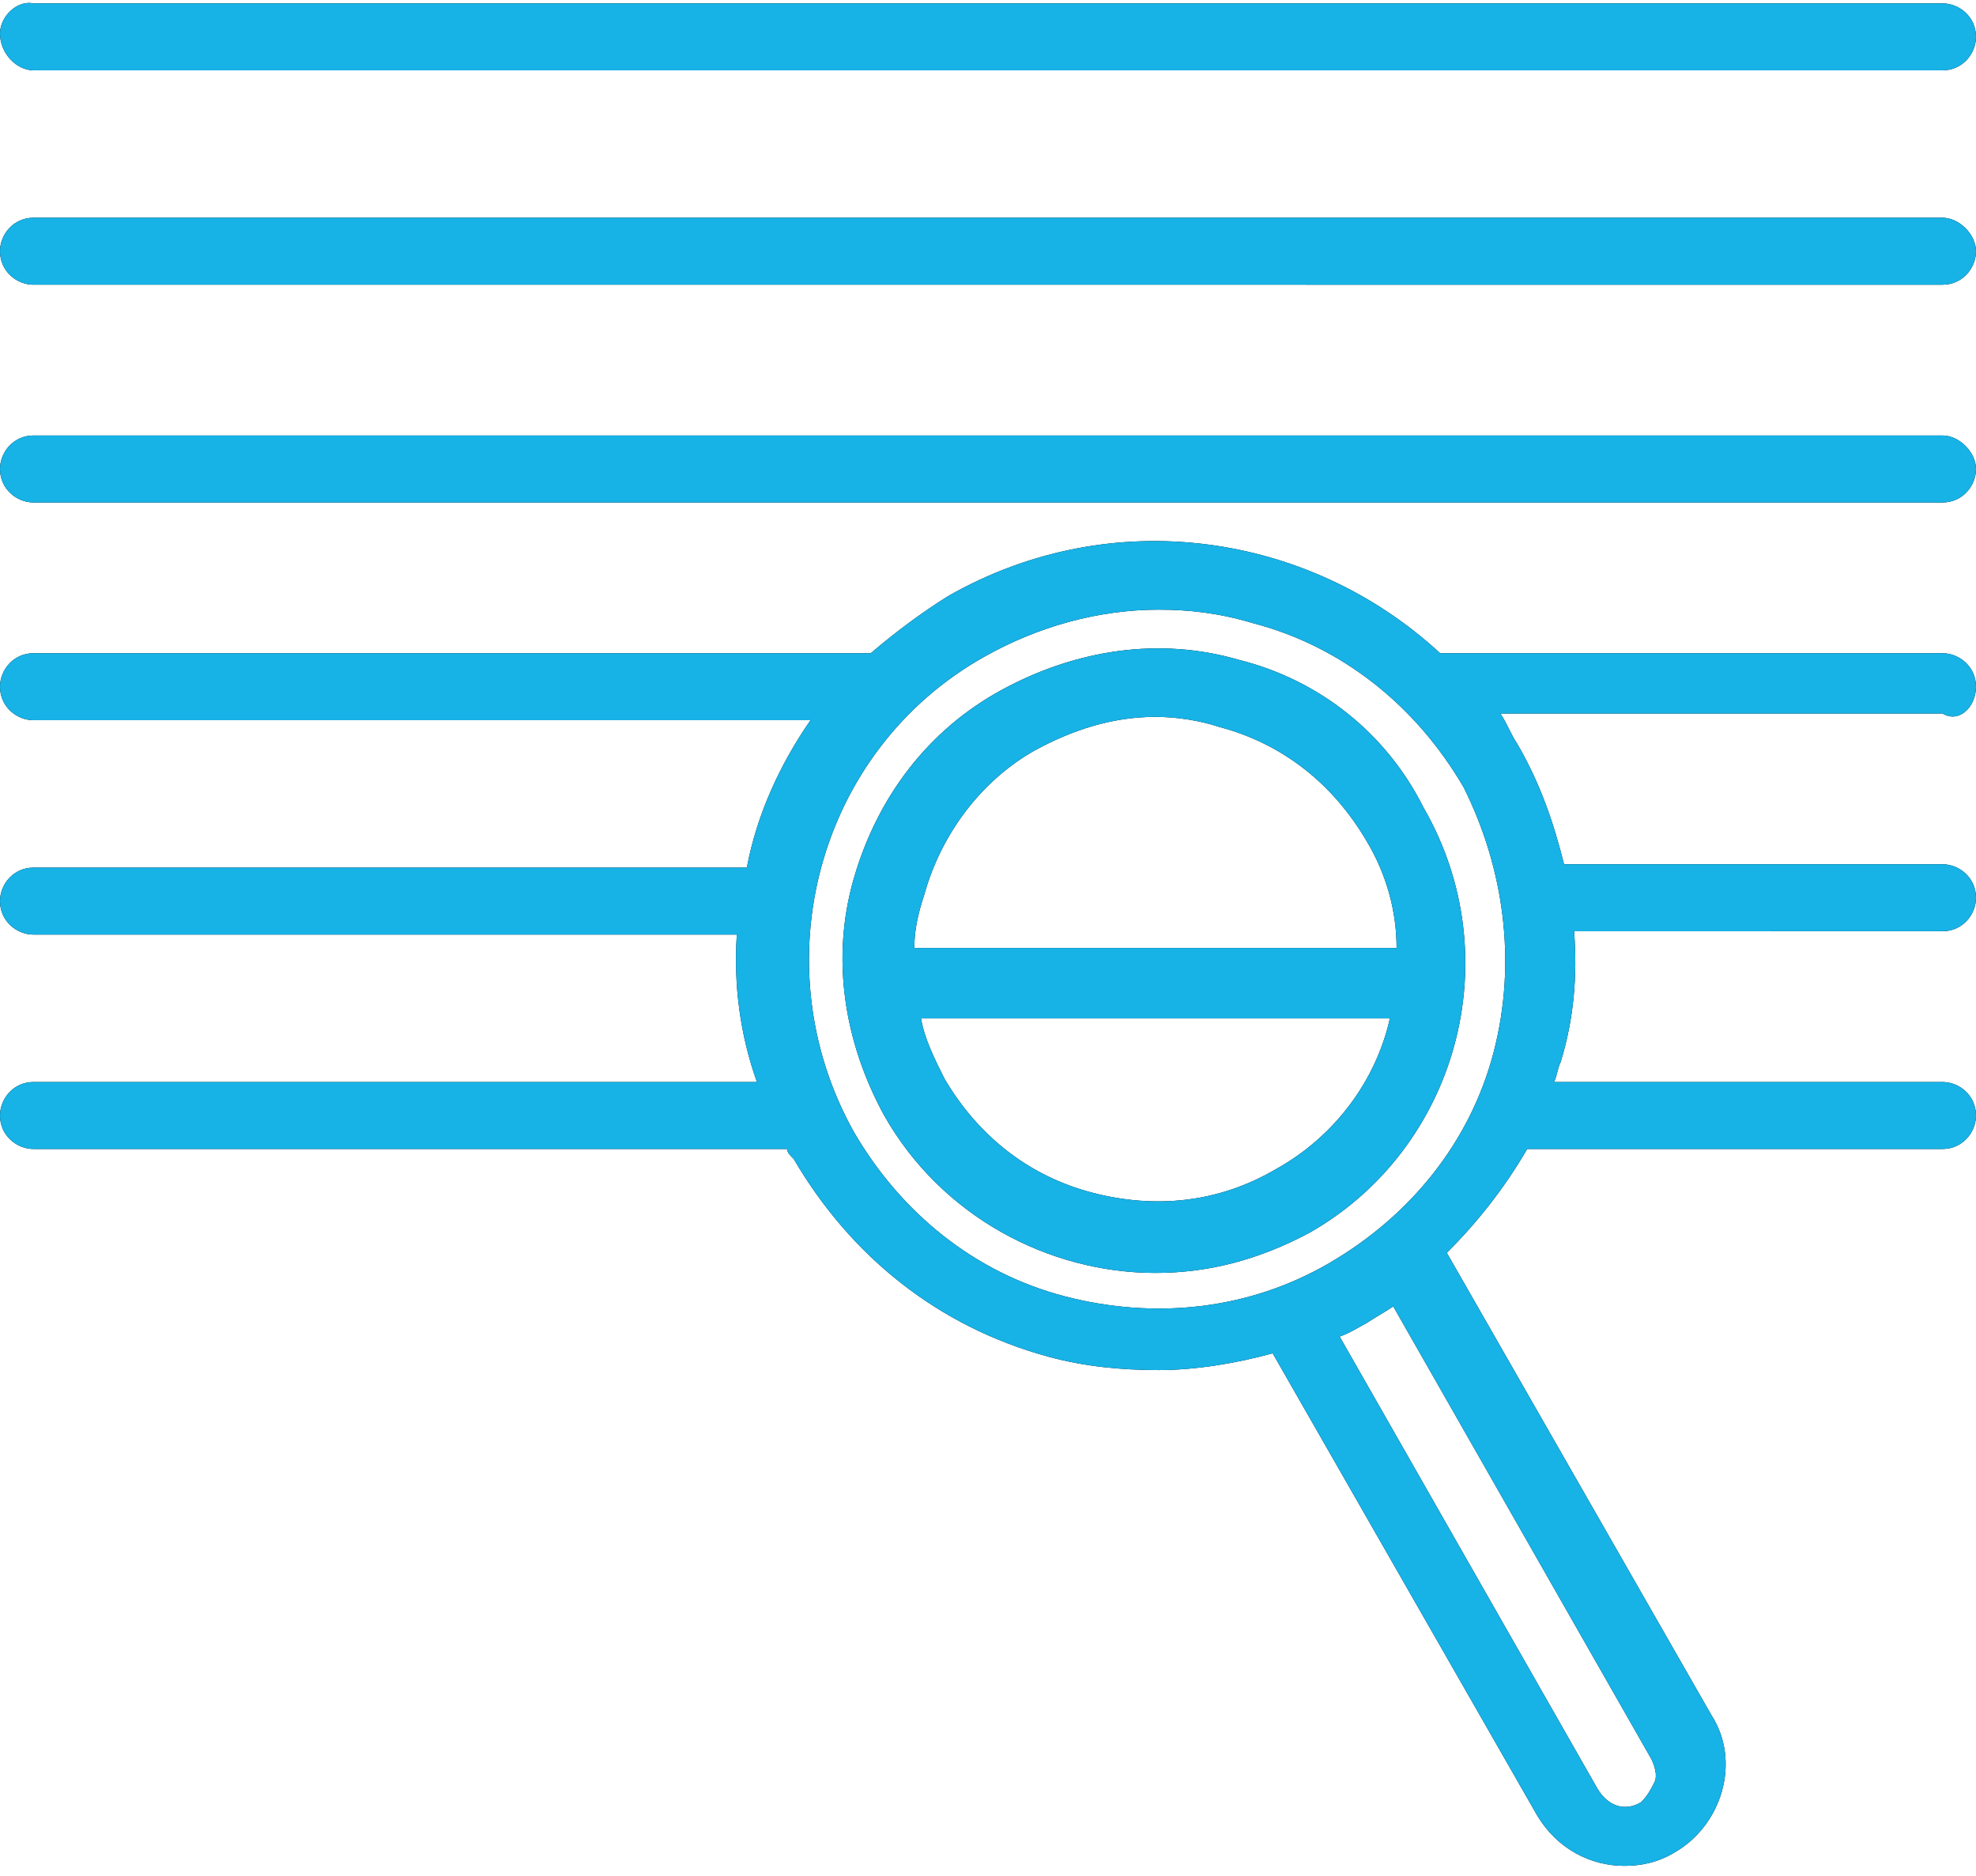 <?xml version="1.0" encoding="utf-8"?>
<!-- Generator: Adobe Illustrator 19.2.1, SVG Export Plug-In . SVG Version: 6.00 Build 0)  -->
<svg version="1.1" id="SvgjsSvg1029" xmlns:svgjs="http://svgjs.com/svgjs"
	 xmlns="http://www.w3.org/2000/svg" xmlns:xlink="http://www.w3.org/1999/xlink" x="0px" y="0px" viewBox="0 0 59 56"
	 style="enable-background:new 0 0 59 56;" xml:space="preserve">
<style type="text/css">
	.st0{fill:#17B2E6;}
</style>
<path id="SvgjsPath1031" d="M59,20.5c0-0.6-0.5-1-1-1H43c-3.9-3.6-9.8-4.5-14.7-1.7c-0.8,0.5-1.6,1.1-2.3,1.7H1c-0.6,0-1,0.5-1,1
	c0,0.6,0.5,1,1,1h23.2c-0.9,1.3-1.6,2.8-1.9,4.4H1c-0.6,0-1,0.5-1,1c0,0.6,0.5,1,1,1h21c-0.1,1.5,0.1,3,0.6,4.4H1c-0.6,0-1,0.5-1,1
	c0,0.6,0.5,1,1,1h22.5c0,0.1,0.1,0.2,0.2,0.3c1.7,2.9,4.3,5,7.6,5.9c1.1,0.3,2.2,0.4,3.3,0.4c1.1,0,2.3-0.2,3.4-0.5l7.9,13.8
	c0.6,1,1.6,1.5,2.6,1.5c0.5,0,1-0.1,1.5-0.4c1.4-0.8,2-2.7,1.1-4.1l-7.9-13.8c0.9-0.9,1.7-1.9,2.4-3.1H58c0.6,0,1-0.5,1-1
	c0-0.6-0.5-1-1-1H46.4c0.1-0.2,0.1-0.4,0.2-0.6c0.4-1.3,0.5-2.6,0.4-3.9H58c0.6,0,1-0.5,1-1c0-0.6-0.5-1-1-1H46.7
	c-0.3-1.2-0.7-2.4-1.4-3.6c-0.2-0.3-0.3-0.6-0.5-0.9H58C58.5,21.6,59,21.1,59,20.5z M44.6,31.4c-0.7,2.7-2.5,4.9-4.9,6.3
	c-2.4,1.4-5.2,1.7-7.9,1c-2.7-0.7-4.9-2.5-6.3-4.9c-2.8-5-1.1-11.4,3.9-14.2c1.6-0.9,3.4-1.4,5.2-1.4c0.9,0,1.8,0.1,2.8,0.4
	c2.7,0.7,4.9,2.5,6.3,4.9C44.9,25.9,45.3,28.7,44.6,31.4z M49.3,52.5c0.1,0.2,0.2,0.5,0.1,0.7c-0.1,0.2-0.2,0.4-0.4,0.6
	c-0.5,0.3-1,0.1-1.3-0.4l-7.7-13.5c0.3-0.1,0.6-0.3,0.8-0.4c0.3-0.2,0.5-0.3,0.8-0.5L49.3,52.5z M58,13H1c-0.6,0-1,0.5-1,1
	c0,0.6,0.5,1,1,1H58c0.6,0,1-0.5,1-1C59,13.5,58.5,13,58,13z M1,2.1H58c0.6,0,1-0.5,1-1c0-0.6-0.5-1-1-1H1C0.5,0,0,0.5,0,1
	C0,1.6,0.5,2.1,1,2.1z M58,6.5H1c-0.6,0-1,0.5-1,1c0,0.6,0.5,1,1,1H58c0.6,0,1-0.5,1-1C59,7,58.5,6.5,58,6.5z M37,19.7
	c-2.4-0.7-4.9-0.3-7.1,0.9c-2.2,1.2-3.7,3.2-4.4,5.6c-0.7,2.4-0.3,4.9,0.9,7.1c1.7,3,4.9,4.7,8.1,4.7c1.6,0,3.1-0.4,4.6-1.2
	c4.4-2.5,6-8.2,3.4-12.7C41.4,21.9,39.4,20.3,37,19.7z M30.9,22.4c1.1-0.6,2.3-1,3.6-1c0.6,0,1.3,0.1,1.9,0.3
	c1.9,0.5,3.4,1.7,4.4,3.4c0.6,1,0.9,2.1,0.9,3.2H27.3c0-0.5,0.1-1,0.3-1.6C28.1,24.9,29.3,23.3,30.9,22.4z M38.1,34.9
	c-1.7,1-3.6,1.2-5.5,0.7c-1.9-0.5-3.4-1.7-4.4-3.4c-0.3-0.6-0.6-1.2-0.7-1.8h14C41.1,32.2,39.9,33.9,38.1,34.9z"/>
<path id="SvgjsPath1032" class="st0" d="M59,20.5c0-0.6-0.5-1-1-1H43c-3.9-3.6-9.8-4.5-14.7-1.7c-0.8,0.5-1.6,1.1-2.3,1.7H1
	c-0.6,0-1,0.5-1,1c0,0.6,0.5,1,1,1h23.2c-0.9,1.3-1.6,2.8-1.9,4.4H1c-0.6,0-1,0.5-1,1c0,0.6,0.5,1,1,1h21c-0.1,1.5,0.1,3,0.6,4.4H1
	c-0.6,0-1,0.5-1,1c0,0.6,0.5,1,1,1h22.5c0,0.1,0.1,0.2,0.2,0.3c1.7,2.9,4.3,5,7.6,5.9c1.1,0.3,2.2,0.4,3.3,0.4
	c1.1,0,2.3-0.2,3.4-0.5l7.9,13.8c0.6,1,1.6,1.5,2.6,1.5c0.5,0,1-0.1,1.5-0.4c1.4-0.8,2-2.7,1.1-4.1l-7.9-13.8
	c0.9-0.9,1.7-1.9,2.4-3.1H58c0.6,0,1-0.5,1-1c0-0.6-0.5-1-1-1H46.4c0.1-0.2,0.1-0.4,0.2-0.6c0.4-1.3,0.5-2.6,0.4-3.9H58
	c0.6,0,1-0.5,1-1c0-0.6-0.5-1-1-1H46.7c-0.3-1.2-0.7-2.4-1.4-3.6c-0.2-0.3-0.3-0.6-0.5-0.9H58C58.5,21.6,59,21.1,59,20.5z
	 M44.6,31.4c-0.7,2.7-2.5,4.9-4.9,6.3c-2.4,1.4-5.2,1.7-7.9,1c-2.7-0.7-4.9-2.5-6.3-4.9c-2.8-5-1.1-11.4,3.9-14.2
	c1.6-0.9,3.4-1.4,5.2-1.4c0.9,0,1.8,0.1,2.8,0.4c2.7,0.7,4.9,2.5,6.3,4.9C44.9,25.9,45.3,28.7,44.6,31.4z M49.3,52.5
	c0.1,0.2,0.2,0.5,0.1,0.7c-0.1,0.2-0.2,0.4-0.4,0.6c-0.5,0.3-1,0.1-1.3-0.4l-7.7-13.5c0.3-0.1,0.6-0.3,0.8-0.4
	c0.3-0.2,0.5-0.3,0.8-0.5L49.3,52.5z M58,13H1c-0.6,0-1,0.5-1,1c0,0.6,0.5,1,1,1H58c0.6,0,1-0.5,1-1C59,13.5,58.5,13,58,13z M1,2.1
	H58c0.6,0,1-0.5,1-1c0-0.6-0.5-1-1-1H1C0.5,0,0,0.5,0,1C0,1.6,0.5,2.1,1,2.1z M58,6.5H1c-0.6,0-1,0.5-1,1c0,0.6,0.5,1,1,1H58
	c0.6,0,1-0.5,1-1C59,7,58.5,6.5,58,6.5z M37,19.7c-2.4-0.7-4.9-0.3-7.1,0.9c-2.2,1.2-3.7,3.2-4.4,5.6c-0.7,2.4-0.3,4.9,0.9,7.1
	c1.7,3,4.9,4.7,8.1,4.7c1.6,0,3.1-0.4,4.6-1.2c4.4-2.5,6-8.2,3.4-12.7C41.4,21.9,39.4,20.3,37,19.7z M30.9,22.4c1.1-0.6,2.3-1,3.6-1
	c0.6,0,1.3,0.1,1.9,0.3c1.9,0.5,3.4,1.7,4.4,3.4c0.6,1,0.9,2.1,0.9,3.2H27.3c0-0.5,0.1-1,0.3-1.6C28.1,24.9,29.3,23.3,30.9,22.4z
	 M38.1,34.9c-1.7,1-3.6,1.2-5.5,0.7c-1.9-0.5-3.4-1.7-4.4-3.4c-0.3-0.6-0.6-1.2-0.7-1.8h14C41.1,32.2,39.9,33.9,38.1,34.9z"/>
</svg>
